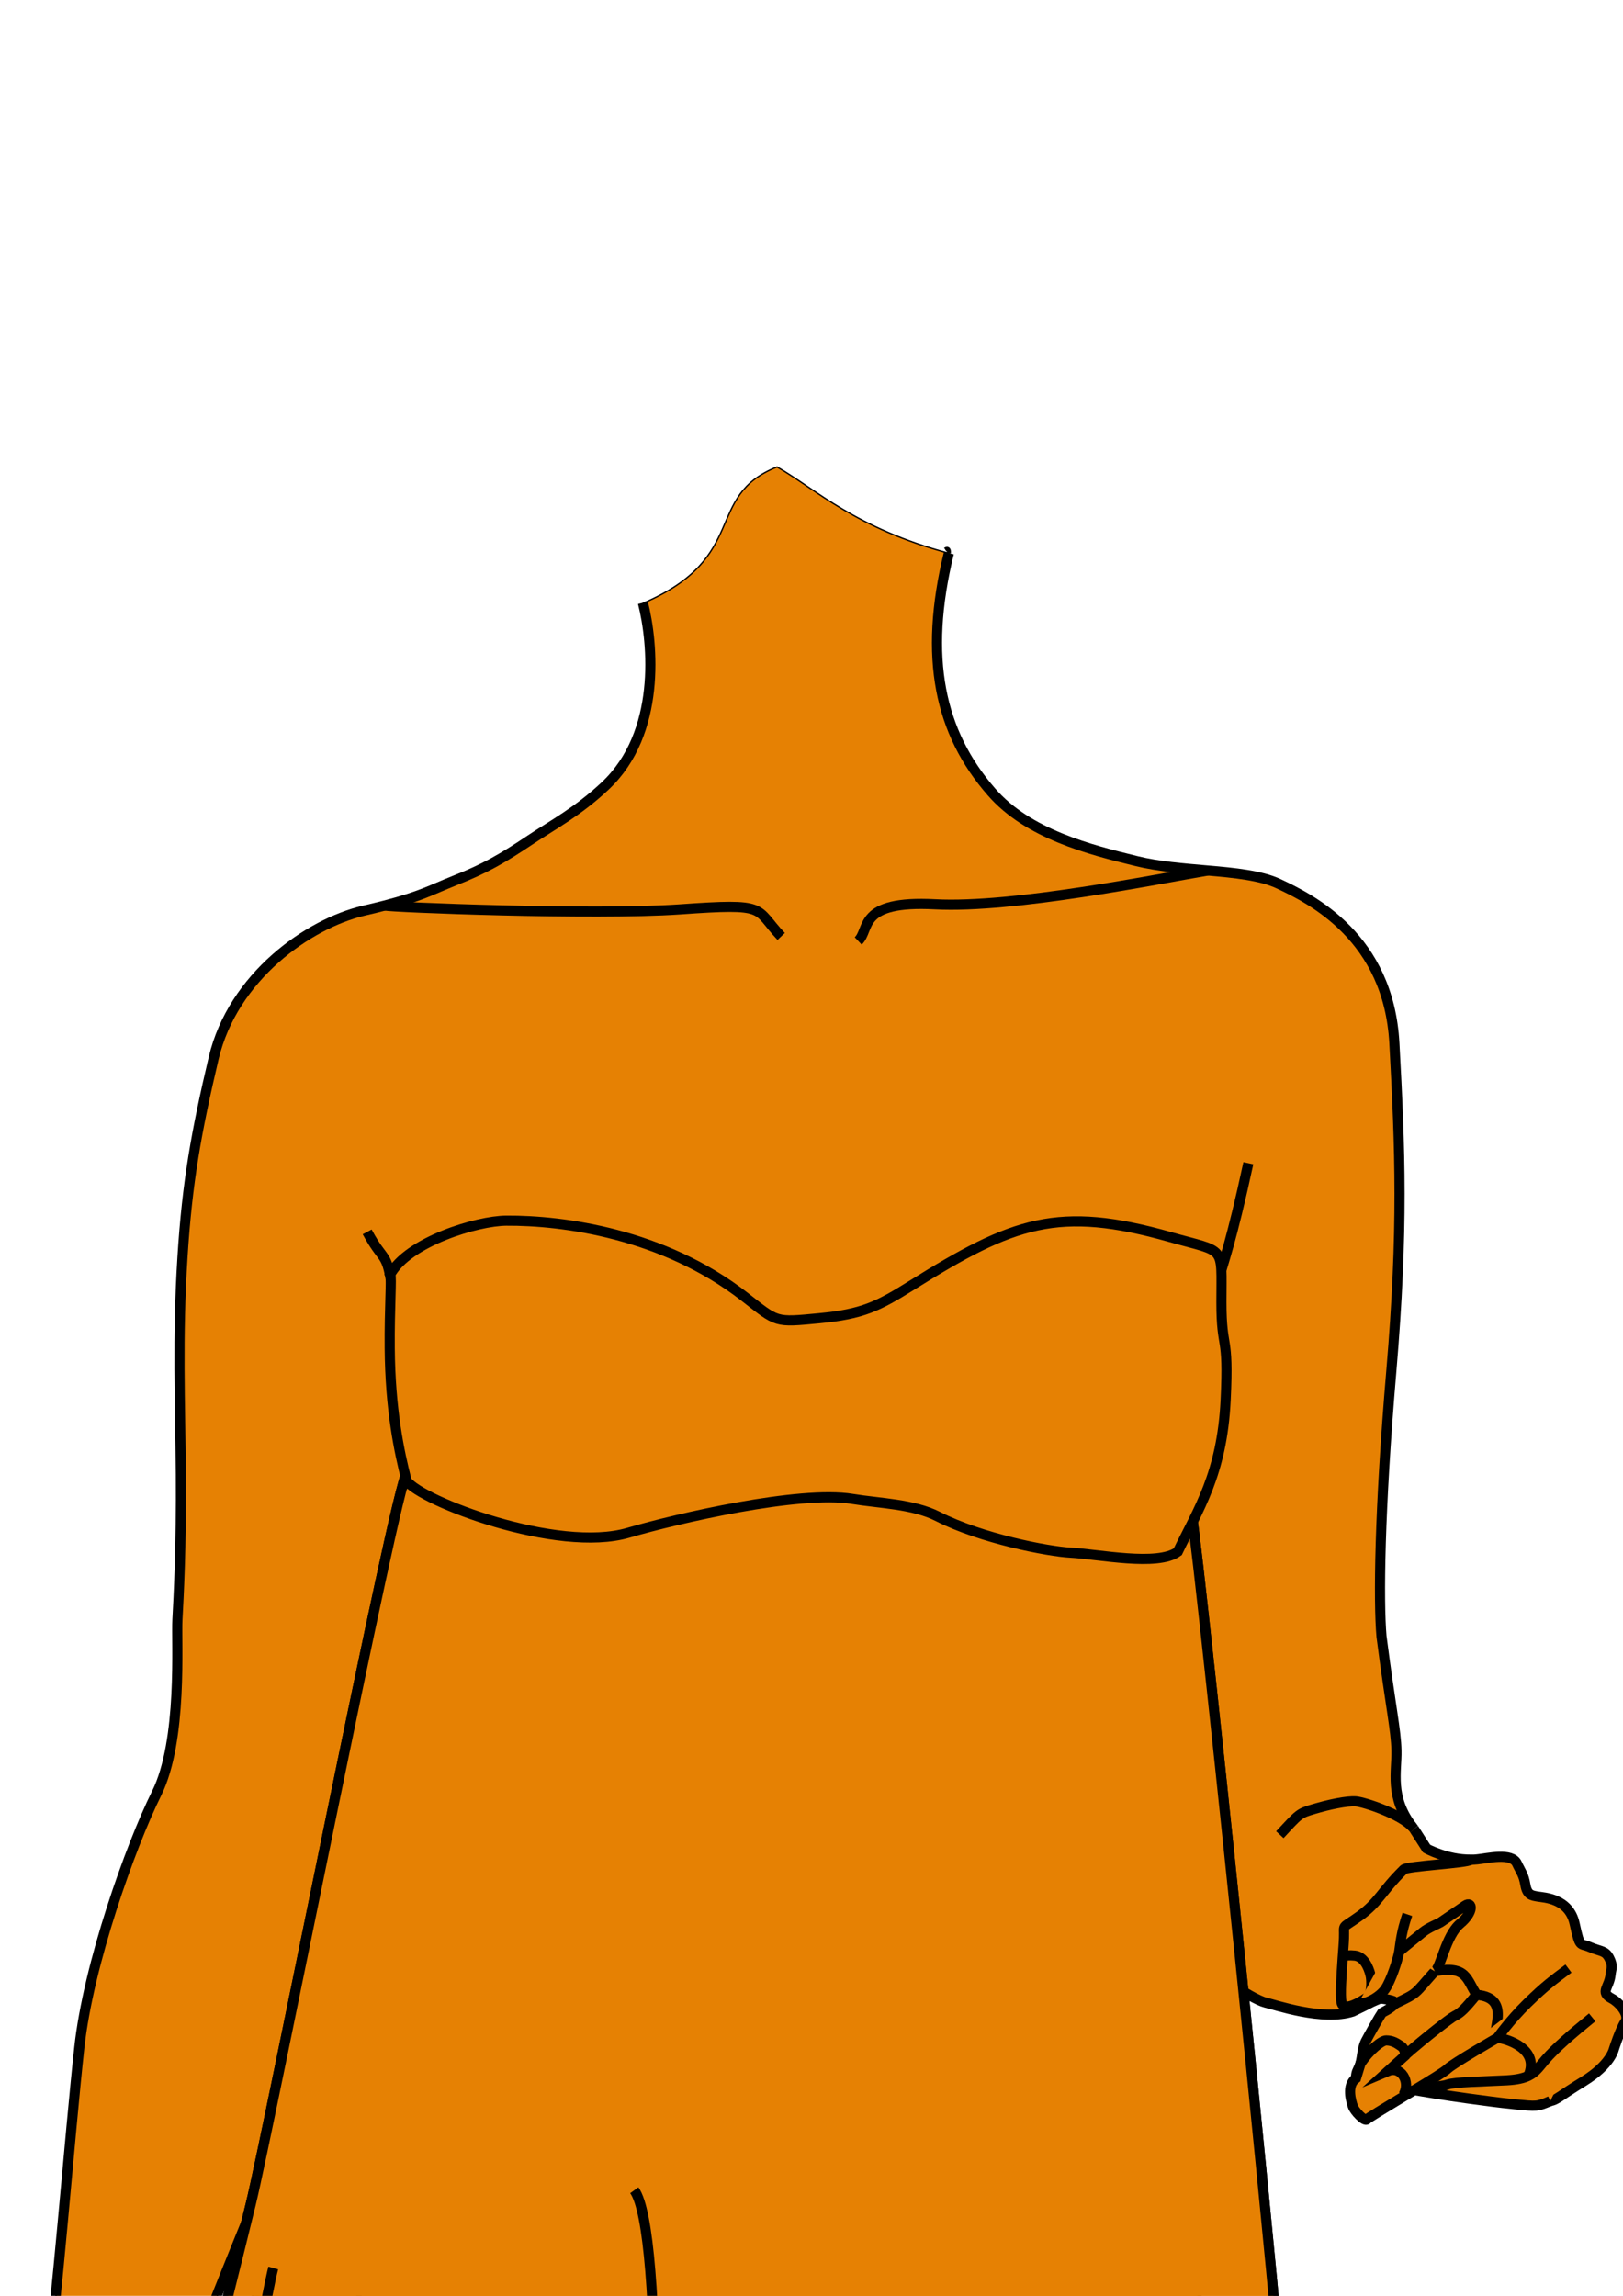 <?xml version="1.0" encoding="UTF-8" standalone="no"?>
<!-- Created with Inkscape (http://www.inkscape.org/) -->

<svg
   xmlns:dc="http://purl.org/dc/elements/1.1/"
   xmlns:cc="http://creativecommons.org/ns#"
   xmlns:rdf="http://www.w3.org/1999/02/22-rdf-syntax-ns#"
   xmlns:svg="http://www.w3.org/2000/svg"
   xmlns="http://www.w3.org/2000/svg"
   xmlns:sodipodi="http://sodipodi.sourceforge.net/DTD/sodipodi-0.dtd"
   xmlns:inkscape="http://www.inkscape.org/namespaces/inkscape"
   width="210mm"
   height="297mm"
   viewBox="0 0 744.094 1052.362"
   id="svg4934"
   version="1.1"
   inkscape:version="0.91 r13725"
   sodipodi:docname="cuerpo.svg">
  <defs
     id="defs4936">
    <clipPath
       clipPathUnits="userSpaceOnUse"
       id="clipPath6379">
      <rect
         style="opacity:1;fill:#ffaaaa;fill-opacity:1;fill-rule:nonzero;stroke:none;stroke-width:4;stroke-linecap:round;stroke-linejoin:round;stroke-miterlimit:22.926;stroke-dasharray:none;stroke-dashoffset:0;stroke-opacity:1"
         id="rect6381"
         width="1246.311"
         height="1757.018"
         x="-218.372"
         y="21.932" />
    </clipPath>
    <inkscape:perspective
       id="perspective4111"
       inkscape:persp3d-origin="372.04724 : 350.78739 : 1"
       inkscape:vp_z="744.09448 : 526.18109 : 1"
       inkscape:vp_y="0 : 1000 : 0"
       inkscape:vp_x="0 : 526.18109 : 1"
       sodipodi:type="inkscape:persp3d" />
    <inkscape:perspective
       sodipodi:type="inkscape:persp3d"
       inkscape:vp_x="0 : 0.5 : 1"
       inkscape:vp_y="0 : 1000 : 0"
       inkscape:vp_z="1 : 0.5 : 1"
       inkscape:persp3d-origin="0.5 : 0.33333333 : 1"
       id="perspective3996" />
  </defs>
  <sodipodi:namedview
     id="base"
     pagecolor="#ffffff"
     bordercolor="#666666"
     borderopacity="1.0"
     inkscape:pageopacity="0.0"
     inkscape:pageshadow="2"
     inkscape:zoom="0.35"
     inkscape:cx="-123.27751"
     inkscape:cy="221.24127"
     inkscape:document-units="px"
     inkscape:current-layer="layer1"
     showgrid="false"
     inkscape:window-width="1920"
     inkscape:window-height="1018"
     inkscape:window-x="-8"
     inkscape:window-y="-8"
     inkscape:window-maximized="1" />
  <g
     inkscape:label="Capa 1"
     inkscape:groupmode="layer"
     id="layer1">
    <g
       style="fill:#e68103;fill-opacity:1;fill-rule:nonzero;stroke:#000000;stroke-opacity:1"
       id="g5816"
       transform="matrix(0.61,-0.001,0.001,0.61,-454.936,-25.188)">
      <path
         id="path4875"
         d="m 1891.457,1606.713 c -11.6,21.751 12.287,18.171 17.349,17.186 -9.89,4.273 -10.333,3.973 -25.823,2.467 -15.389,-1.593 -21.259,-2.559 -35.534,-4.451 -14.383,-1.903 -40.896,-6.388 -40.896,-6.388 8.447,-2.81 19.43,-2.193 25.011,-4.154 5.57,-1.961 24.979,-2.147 44.693,-3.136 7.491,-0.401 12.482,-1.573 16.116,-3.287 -0.258,0.742 -0.557,1.265 -0.86,1.842 z"
         inkscape:connector-curvature="0"
         style="fill:#e68103;fill-opacity:1;fill-rule:nonzero;stroke:#000000;stroke-opacity:1" />
      <path
         id="path4877"
         d="m 1831.591,1599.52 c 4.234,-4.131 37.647,-23.292 37.647,-23.292 6.795,0.651 32.306,8.369 23.145,28.706 -3.633,1.713 -8.624,2.886 -16.116,3.287 -19.719,0.989 -39.123,1.175 -44.693,3.136 -5.581,1.96 -16.563,1.344 -25.011,4.154 12.243,-7.414 23.316,-14.191 25.04,-16.039 z"
         inkscape:connector-curvature="0"
         style="fill:#e68103;fill-opacity:1;fill-rule:nonzero;stroke:#000000;stroke-opacity:1" />
      <path
         id="path4879"
         d="m 1786.893,1601.116 12.463,-11.231 0.015,-0.275 c 15.7,-13.69 34.278,-28.125 37.739,-29.843 4.31,-2.032 7.67,-5.213 16.479,-16.017 -0.01,0.097 -0.01,0.097 0.081,0.188 28.276,2.229 8.605,31.633 15.583,32.294 0,0 -33.408,19.161 -37.647,23.292 -1.738,1.814 -12.778,8.572 -25.032,15.991 -2.45,1.499 -4.991,2.993 -7.537,4.492 l -0.585,-0.94 c 5.793,-9.882 -1.845,-21.976 -11.527,-17.874 z"
         inkscape:connector-curvature="0"
         style="fill:#e68103;fill-opacity:1;fill-rule:nonzero;stroke:#000000;stroke-opacity:1" />
      <path
         id="path4881"
         d="m 1785.536,1578.142 c 4.365,0.061 7.282,1.591 11.237,4.357 3.318,2.373 2.845,6.079 2.596,7.155 -10.14,8.812 -19.177,17.232 -22.253,21.796 -1.591,2.276 -3.111,3.465 -4.509,3.932 -6.002,-0.153 -9.787,-8.742 -9.782,-8.833 l 3.436,-11.1 c 6.792,-10.366 16.05,-17.515 19.23,-17.391 z"
         inkscape:connector-curvature="0"
         style="fill:#e68103;fill-opacity:1;fill-rule:nonzero;stroke:#000000;stroke-opacity:1" />
      <path
         id="path4883"
         d="m 1822.204,1526.194 c -16.027,17.77 -12.087,15.804 -29.398,24.122 l -0.086,-0.097 c 0.01,-0.091 0.01,-0.091 0.102,-0.178 -0.376,-1.387 -4.578,-2.72 -11.837,-3.391 -2.972,1.194 -4.665,2.012 -6.343,2.739 l -0.666,-1.22 c 4.311,-2.037 8.686,-5.432 10.969,-8.765 4.27,-6.317 9.41,-21.604 10.508,-28.184 l 17.83,-14.483 c 4.198,-3.404 11.644,-6.265 13.067,-7.184 l 18.836,-12.785 c 5.194,-3.44 6.829,4.758 -3.961,13.711 -10.79,8.954 -14.503,33.264 -18.964,35.768 z"
         inkscape:connector-curvature="0"
         style="fill:#e68103;fill-opacity:1;fill-rule:nonzero;stroke:#000000;stroke-opacity:1" />
      <path
         id="path4885"
         d="m 1796.741,1582.497 c -3.954,-2.771 -6.872,-4.295 -11.237,-4.357 -3.187,-0.092 -12.411,7.043 -19.274,17.313 l -3.436,11.1 c -0.092,-1.733 0.305,-3.806 0.717,-4.88 0.534,-1.244 1.149,-2.485 1.673,-3.73 2.694,-5.86 1.709,-12.563 4.998,-19.205 1.744,-3.45 10.538,-18.986 12.215,-21.349 0.849,-0.59 6.074,-2.667 10.328,-7.165 l 0.086,0.097 c 17.311,-8.318 13.372,-6.352 29.398,-24.122 24.299,-4.556 23.779,6.34 31.345,17.604 -8.809,10.798 -12.163,13.98 -16.479,16.017 -3.461,1.718 -22.039,16.153 -37.739,29.843 0.228,-1.175 0.706,-4.875 -2.619,-7.222 z"
         inkscape:connector-curvature="0"
         style="fill:#e68103;fill-opacity:1;fill-rule:nonzero;stroke:#000000;stroke-opacity:1" />
      <path
         id="path4887"
         d="m 1786.893,1601.116 c 9.703,-4.1 17.309,7.976 11.56,17.952 l 0.585,0.94 c -13.941,8.415 -27.232,16.407 -28.015,17.368 -1.667,2.094 -9.569,-6.364 -10.651,-9.886 -1.088,-3.426 -5.045,-15.669 2.457,-20.984 -0.01,0.091 3.78,8.68 9.782,8.833 1.398,-0.467 2.917,-1.656 4.509,-3.933 3.07,-4.564 12.107,-12.979 22.253,-21.796 l -0.015,0.275 -12.461,11.29 z"
         inkscape:connector-curvature="0"
         style="fill:#e68103;fill-opacity:1;fill-rule:nonzero;stroke:#000000;stroke-opacity:1" />
      <path
         id="path4889"
         d="m 1762.059,1514.341 c -8.874,-0.952 -9.113,1.676 -9.113,1.676 0.423,-5.895 0.906,-11.242 1.013,-14.881 0.469,-11.542 -2.561,-6.241 12.057,-16.805 14.521,-10.564 15.945,-17.953 33.003,-34.753 2.602,-2.581 47.88,-4.599 50.488,-7.186 l 0.01,-0.091 c 1.54,0.086 3.095,-0.01 4.741,-0.188 7.506,-0.67 25.895,-5.379 29.873,3.22 2.845,6.084 5,8.203 6.289,16.02 1.295,7.72 4.741,8.005 9.335,8.813 4.599,0.803 23.51,1.319 27.635,20.398 4.13,18.993 3.754,14.236 11.57,17.677 7.912,3.452 11.44,2.37 14.463,8.372 3.044,5.998 1.383,8.086 0.975,11.984 -0.931,10.144 -8.402,13.365 0.71,18.25 5.305,2.755 13.98,12.071 10.106,17.778 -3.771,5.616 -8.52,20.465 -8.52,20.465 0,0 -2.467,11.43 -22.273,23.701 -19.802,12.185 -20.554,14.146 -25.616,15.137 -5.062,0.985 -28.949,4.565 -17.349,-17.186 0.31,-0.62 0.621,-1.148 0.915,-1.769 9.161,-20.332 -16.35,-28.055 -23.146,-28.706 -6.978,-0.661 12.693,-30.066 -15.583,-32.295 -0.087,-0.091 -0.087,-0.091 -0.081,-0.188 -7.572,-11.258 -7.047,-22.154 -31.345,-17.604 4.427,-2.479 8.242,-26.767 19.032,-35.721 10.79,-8.954 9.155,-17.151 3.961,-13.711 l -18.836,12.785 c -1.424,0.925 -8.869,3.78 -13.067,7.184 l -17.83,14.483 c -1.104,6.581 -6.244,21.867 -10.508,28.184 -2.288,3.333 -6.658,6.728 -10.969,8.765 -3.552,1.712 -6.968,2.52 -8.909,1.412 2.907,-1.565 5.367,-3.252 6.511,-4.009 3.217,-2.185 3.33,-12.472 2.208,-16.726 -1.4,-5.857 -4.952,-13.779 -11.768,-14.54 z"
         inkscape:connector-curvature="0"
         style="fill:#e68103;fill-opacity:1;fill-rule:nonzero;stroke:#000000;stroke-opacity:1" />
      <path
         id="path4891"
         d="m 1751.993,1549.365 c -1.041,-5.702 0.079,-20.755 0.965,-33.364 0,0 0.239,-2.627 9.113,-1.676 6.79,0.743 10.346,8.687 11.748,14.501 1.122,4.254 1.01,14.541 -2.208,16.726 -1.144,0.751 -3.604,2.439 -6.511,4.009 -5.457,2.934 -12.125,5.314 -13.115,-0.142 z"
         inkscape:connector-curvature="0"
         style="fill:#e68103;fill-opacity:1;fill-rule:nonzero;stroke:#000000;stroke-opacity:1" />
      <path
         id="path4895"
         d="m 1276.748,3049.055 c 10.726,21.367 32.42,30.782 49.1,36.902 16.791,6.045 49.202,36.908 85.916,-8.838 36.714,-45.746 38.727,-52.464 42.753,-62.521 3.604,-9.087 16.694,-36.122 20.113,-61.431 8.262,15.126 21.102,31.238 25.569,47.604 6.151,23.297 7.968,47.891 7.157,71.98 -1.071,30.264 -7.645,60.03 -12.874,89.791 -9.724,56.457 -19.361,113.016 -31.875,168.95 -8.985,40.108 -27.783,78.121 -32.535,118.915 -3.684,31.581 4.363,63.539 7.592,95.227 2.569,24.187 7.14,48.028 9.795,72.128 4.777,42.975 15.028,85.983 12.604,129.197 -1.726,30.767 -9.775,62.281 -24.852,89.119 -17.309,30.811 -39.699,61.602 -70.043,79.757 -16.198,9.655 -39.25,3.344 -56.681,-4.098 -9.524,-3.996 -11.977,-17.057 -15.711,-26.739 -10.909,-28.111 -25.724,-55.994 -27.957,-86.076 -2.953,-39.773 9.284,-79.331 12.694,-119.115 4.926,-56.91 7.856,-113.937 12.228,-170.878 2.133,-28.109 4.057,-56.138 7.261,-84.089 2.845,-24.618 12.951,-48.818 11.058,-73.599 -2.162,-28.08 -14.525,-54.534 -23.023,-81.425 -7.112,-22.622 -15.526,-44.767 -23.832,-66.905 -6.031,-15.908 -16.326,-30.424 -19.394,-47.16 -3.535,-19.781 -2.825,-40.506 0.017,-60.372 3.769,-26.564 15.391,-60.06 21.956,-86.106 4.315,17.416 8.773,31.329 13.049,39.832 z"
         inkscape:connector-curvature="0"
         style="fill:#e68103;fill-opacity:1;fill-rule:nonzero;stroke:#000000;stroke-opacity:1" />
      <path
         id="path4897"
         d="m 1044.646,1066.837 c 1.624,19.668 3.171,42.426 4.276,66.531 -4.23,-31.744 -7.133,-64.418 -7.652,-97.32 0.688,10.84 1.894,21.114 3.405,30.758 z"
         inkscape:connector-curvature="0"
         style="fill:#e68103;fill-opacity:1;fill-rule:nonzero;stroke:#000000;stroke-opacity:1" />
      <path
         id="path4899"
         d="m 839.522,2194.247 c 9.945,9.393 7.529,20.005 6.091,21.285 -1.444,1.383 -4.514,2.479 -8.746,-1.49 -0.432,-0.386 -1.042,-0.971 -1.824,-1.56 3.873,-7.338 4.366,-6.403 5.145,-12.192 0.275,-1.621 -0.06,-3.735 -0.751,-6.053 l 0.054,0 z"
         inkscape:connector-curvature="0"
         style="fill:#e68103;fill-opacity:1;fill-rule:nonzero;stroke:#000000;stroke-opacity:1" />
      <path
         id="path4901"
         d="m 840.413,2178.366 c 3.832,1.484 5.138,0.926 7.669,-3.669 2.531,-4.594 0.291,-13.28 -1.406,-17.107 0.828,-0.224 7.561,12.899 8.094,19.669 0.03,1.098 -0.015,1.911 -0.239,2.627 -1.747,5.141 -7.215,1.539 -14.063,-1.545 z"
         inkscape:connector-curvature="0"
         style="fill:#e68103;fill-opacity:1;fill-rule:nonzero;stroke:#000000;stroke-opacity:1" />
      <path
         id="path4903"
         d="m 810.588,2274.874 c 0.681,7.41 -4.905,7.918 -8.508,5.534 -1.494,-1.002 -2.795,-2.069 -4.106,-3.147 2.201,-1.875 4.285,-3.308 5.012,-6.551 0.717,-2.968 1.083,-4.681 1.038,-7.135 1.025,0.976 5.998,3.793 6.547,11.33 z"
         inkscape:connector-curvature="0"
         style="fill:#e68103;fill-opacity:1;fill-rule:nonzero;stroke:#000000;stroke-opacity:1" />
      <path
         id="path4905"
         d="m 839.468,2194.244 c 0.691,2.318 1.026,4.437 0.751,6.053 -0.778,5.784 -1.271,4.849 -5.145,12.192 -7.145,-5.769 -27.731,-20.323 -31.075,-22.325 0.519,-4.345 0.581,-8.619 0.581,-8.619 0.524,-4.529 1.836,-11.649 2.981,-19.053 0.879,0.503 17.933,13.028 22.772,16.118 3.603,2.2 7.616,9.608 9.222,15.639 z"
         inkscape:connector-curvature="0"
         style="fill:#e68103;fill-opacity:1;fill-rule:nonzero;stroke:#000000;stroke-opacity:1" />
      <path
         id="path4907"
         d="m 848.072,2174.691 c -2.531,4.594 -3.843,5.153 -7.669,3.669 -3.832,-1.484 -12.201,-8.159 -13.935,-9.698 -1.732,-1.561 -5.163,-5.393 -7.43,-7.248 -2.261,-1.86 -0.711,1.321 -10.31,-7.686 0.244,-2.714 0.483,-5.341 0.621,-7.796 0.316,-8.899 1.06,-18.886 1.167,-27.256 l 0.091,0.01 c 0,0 8.044,10.831 9.705,13.662 1.661,2.826 5.996,9.987 13.431,12.224 7.343,2.146 11.23,9.195 12.928,13.017 1.727,3.877 3.995,12.537 1.414,17.145 z"
         inkscape:connector-curvature="0"
         style="fill:#e68103;fill-opacity:1;fill-rule:nonzero;stroke:#000000;stroke-opacity:1" />
      <path
         id="path4909"
         d="m 807.551,2162.481 c -1.145,7.405 -2.457,14.525 -2.981,19.053 0,0 -0.056,4.274 -0.581,8.619 -0.381,3.527 -1.037,7.13 -2.364,8.06 -2.851,2.205 -7.379,0.04 -10.362,-3.59 -3.074,-3.634 -3.984,-5.23 -4.517,-7.085 -0.625,-1.855 -1.839,-12.757 -0.913,-16.264 1.016,-3.486 1.266,-7.938 7.396,-10.051 6.061,-2.144 11.889,-0.143 14.296,1.234 z"
         inkscape:connector-curvature="0"
         style="fill:#e68103;fill-opacity:1;fill-rule:nonzero;stroke:#000000;stroke-opacity:1" />
      <path
         id="path4911"
         d="m 769.61,2086.959 c 2.174,9.956 4.158,32.928 3.674,44.825 l -0.091,-0.01 c -8.841,-14.521 -15.03,-29.158 -17.209,-43.943 0.575,-2.155 9.342,-7.485 12.229,-11.789 l 0.386,-0.432 c 0.049,3.945 0.157,7.786 0.984,11.342 z"
         inkscape:connector-curvature="0"
         style="fill:#e68103;fill-opacity:1;fill-rule:nonzero;stroke:#000000;stroke-opacity:1" />
      <path
         id="path4913"
         d="m 773.683,2158.744 c -0.967,9.148 11.96,25.449 13.048,28.777 l -25.877,-19.3 c 0,0 -28.542,-38.212 -32.236,-46.973 l -0.091,-0.01 c 0.042,-13.747 0.745,-26.27 1.594,-28.409 2.363,-1.596 5.52,-2.698 12.949,-2.001 4.894,0.458 9.25,-0.939 12.914,-3.013 2.179,14.785 8.367,29.422 17.209,43.943 l 0.091,0.01 c -0.148,2.632 -0.357,4.722 -0.707,6.063 -2.044,7.554 2.201,11.789 1.149,20.91 z"
         inkscape:connector-curvature="0"
         style="fill:#e68103;fill-opacity:1;fill-rule:nonzero;stroke:#000000;stroke-opacity:1" />
      <path
         id="path4915"
         d="m 804.041,2263.544 c 0.046,2.454 -0.326,4.167 -1.038,7.135 -0.727,3.237 -2.811,4.676 -5.012,6.551 -1.732,-1.469 -3.384,-2.922 -5.031,-4.381 -2.871,-2.44 -25.841,-18.294 -29.611,-20.882 -3.679,-2.572 -9.701,-8.823 -12.17,-13.617 -2.454,-4.869 -32.943,-45.83 -36.632,-48.219 -3.781,-2.486 -6.768,-10.851 -8.364,-14.948 -1.494,-4.183 -9.047,-35.114 -15.481,-40.573 0.514,-2.612 1.017,-5.138 1.526,-7.664 0.884,-4.406 0.31,-7.165 -0.075,-13.29 -0.213,-2.658 0.855,-8.701 4.037,-15.17 l 0.091,0.01 c 8.553,1.754 18.545,2.223 26.275,-0.799 3.807,-1.428 5.286,-3.343 7.558,-4.858 -0.849,2.14 -1.552,14.662 -1.594,28.409 0.045,4.102 0.172,8.3 0.309,12.303 0.577,15.699 2.903,29.401 4.489,32.039 1.488,2.638 3.124,9.189 6.941,12.589 3.821,3.32 15.295,19.533 19.69,27.243 4.39,7.715 10.117,17.687 12.26,23.278 5.55,1.77 14.575,9.648 15.373,10.054 0.884,0.503 6.921,4.849 7.664,6.252 0.833,1.327 5.071,7.03 5.64,8.244 0.655,1.22 2.794,6.897 3.099,9.646 0.03,0.434 0.128,0.601 0.119,0.763 z"
         inkscape:connector-curvature="0"
         style="fill:#e68103;fill-opacity:1;fill-rule:nonzero;stroke:#000000;stroke-opacity:1" />
      <path
         id="path4917"
         d="m 763.728,2045.477 c 0.371,1.571 3.779,13.784 4.419,18.642 0.432,3.664 0.39,7.583 0.446,11.501 l -0.386,0.432 c -2.882,4.305 -11.655,9.634 -12.229,11.789 -3.67,2.073 -8.025,3.471 -12.914,3.013 -7.43,-0.692 -10.586,0.405 -12.949,2.001 -2.267,1.515 -3.746,3.43 -7.558,4.858 -7.731,3.028 -17.722,2.559 -26.275,0.799 2.77,-5.58 7.289,-11.429 14.09,-15.784 14.826,-9.456 19.991,-20.367 20.25,-21.714 0.259,-1.352 6.977,3.853 20.6,-14.868 6.308,-8.665 8.661,-11.627 9.439,-12.405 1.033,2.758 2.018,6.378 3.173,11.789 z"
         inkscape:connector-curvature="0"
         style="fill:#e68103;fill-opacity:1;fill-rule:nonzero;stroke:#000000;stroke-opacity:1" />
      <path
         sodipodi:nodetypes="cccccccccccccscccccccccccccccccccccccccccccccccccccccscsccccccccscccccccccccccccccsccccccccccccccccscccccccccscccccccccccccccccccccccccccccccccccccccccccccccccccccccccc"
         id="path4919"
         d="m 676.059,2271.053 c -1.225,-0.89 -6.53,-3.736 -9.214,-2.98 l -0.091,-0.01 c -1.254,-10.083 -6.092,-21.372 -5.415,-26.891 0.692,-5.886 -7.229,-30.276 -9.144,-35.028 -0.95,-2.511 -3.709,-10.134 -4.405,-15.633 0.311,-5.54 0.292,-13.29 0.932,-18.158 1.155,-9.229 8.184,-56.641 8.491,-71.831 0.22,-15.287 3.28,-21.121 6.402,-26.417 16.266,-27.046 25.662,-56.476 44.733,-81.539 69.21,-90.913 58.053,-75.51 69.869,-167.731 6.546,-40.342 17.748,-179.944 24.733,-242.749 6.894,-62.81 38.739,-151.628 58.549,-191.404 19.708,-39.69 14.838,-113.54 15.791,-130.52 0.957,-17.061 3.056,-54.466 2.752,-109.115 -0.395,-54.659 -2.433,-102.763 1.493,-163.007 3.63,-56.621 10.587,-94.569 23.701,-149.745 14.548,-61.198 71.412,-100.985 112.935,-110.677 5.997,-1.392 11.257,-2.647 15.872,-3.846 27.536,-7.101 33.864,-11.213 53.055,-18.874 22.444,-8.851 35.334,-16.234 56.62,-30.426 16.366,-10.92 35.883,-21.204 56.265,-40.372 42.289,-39.611 36.325,-106.966 28.573,-137.628 80.105,-34.294 45.286,-80.218 100.611,-102.122 29.364,16.886 58.604,46.129 129.481,65.216 -19.342,78.589 -7.105,134.917 31.722,179.533 27.542,31.869 74.048,43.584 108.896,52.187 16.436,4.108 35.387,5.539 53.602,7.193 20.481,1.786 39.752,3.78 52.98,9.896 24.937,11.687 82.958,40.622 87.152,120.169 4.178,79.552 6.55,139.696 -2.723,246.538 -9.176,105.022 -9.982,172.911 -7.723,199.354 6.895,53.928 10.802,70.354 11.11,85.941 0.334,15.319 -5.513,35.026 11.982,57.41 0.346,0.473 0.762,1.042 1.195,1.52 0.167,0.193 0.254,0.29 0.33,0.477 6.784,10.577 9.04,14.165 9.04,14.165 0,0 15.276,8.504 33.324,8.334 l -0.01,0.092 c -2.608,2.586 -47.886,4.604 -50.488,7.185 -17.058,16.8 -18.482,24.189 -33.003,34.753 -14.618,10.564 -11.588,5.269 -12.057,16.805 -0.107,3.634 -0.596,8.986 -1.013,14.881 -0.886,12.609 -2.006,27.662 -0.965,33.364 0.975,5.428 7.664,3.071 13.107,0.19 1.941,1.108 5.357,0.3 8.909,-1.412 l 0.666,1.22 c -2.719,1.397 -5.449,2.881 -14.236,7.037 -22.535,7.295 -58.17,-5.181 -65.9,-6.975 -7.827,-1.805 -53.289,-27.303 -55.024,-53.172 -1.694,-24.954 0.172,-37.146 -3.861,-61.043 -4.37,-48.693 -13.19,-118.85 -18.073,-166.476 -9.157,36.734 -26.977,88 -27.177,145.181 -0.164,64.824 35.024,154.946 41.957,188.753 6.933,33.807 10.178,99.287 11.541,136.876 1.245,37.679 5.298,148.915 2.339,201.652 -2.959,52.738 -6.972,124.269 -9.247,194.079 -2.199,69.905 -10.635,155.479 -18.177,202.229 -7.457,46.755 -29.417,99.064 -36.501,134.542 -7.181,35.392 -31.144,128.017 -35.924,153.342 -4.892,25.308 -48.29,159.469 -56.051,206.844 -7.75,47.371 -13.396,86.305 -14.924,113.541 -0.137,2.444 -0.366,4.894 -0.778,7.42 -3.418,25.31 -16.508,52.345 -20.113,61.431 -4.026,10.057 -6.034,16.776 -42.753,62.521 -36.719,45.745 -69.13,14.888 -85.916,8.838 -16.674,-6.12 -38.374,-15.541 -49.1,-36.902 -4.264,-8.513 -8.76,-22.428 -12.97,-39.79 -3.206,-12.833 -6.203,-27.567 -8.965,-43.119 -4.464,-25.935 -10.032,-50.096 -9.928,-64.942 0.026,-5.367 0.184,-11.369 0.352,-17.64 1.356,-35.535 5.031,-83.226 5.605,-119.437 0.665,-42.665 6.844,-76.466 14.493,-120.386 7.568,-44.016 7.801,-77.238 10.812,-101.836 2.93,-24.602 1.424,-86.982 0.933,-107.499 -0.577,-20.522 -0.979,-104.22 -5.686,-142.094 -4.712,-37.782 2.135,-83.481 5.918,-105.486 3.692,-22.011 6.61,-26.951 21.947,-56.868 1.637,-3.094 3.635,-6.352 6.191,-9.665 -18.397,-8.042 -44.234,-11.771 -72.502,-7.805 11.564,27.695 17.177,55.779 14.272,73.47 -3.942,24.821 -3.554,55.253 -14.394,94.263 -10.753,39.096 -13.7,245.82 -15.004,269.066 -1.303,23.23 0.564,173.324 -3.178,194.684 -3.57,19.836 9.979,102.916 10.143,138.898 0.031,2.729 -0.107,5.184 -0.229,7.354 -2.342,30.382 -12.688,110.939 -20.47,157.13 -7.781,46.089 -4.682,101.262 0.818,137.997 5.591,36.648 12.549,76.56 13.521,112.857 l 1.468,51.803 -13.268,113.083 c 0,0 -17.439,280.038 -22.718,312.518 -5.289,32.479 10.995,65.272 10.995,65.272 0,0 8.236,22.043 26.419,66.229 18.291,44.101 0.071,91.338 -10.096,120.087 -10.27,28.749 -4.754,144.613 4.138,202.029 8.887,57.409 -39.689,61.516 -72.754,66.579 -32.974,5.068 -87.403,-8.365 -117.396,-27.254 -29.993,-18.899 8.222,-70.21 8.222,-70.21 0,0 10.128,-42.587 11.962,-75.276 1.828,-32.587 29.474,-155.237 22.006,-176.335 -7.469,-21.081 -19.148,-57.985 -15.786,-87.116 3.363,-29.136 -8.335,-88.437 -12.122,-123.164 -3.792,-34.636 -19.191,-128.648 -26.771,-198.097 0,0 -14.905,-133.608 -30.501,-194.856 -15.509,-61.151 -14.58,-178.387 -8.909,-217.774 5.666,-39.29 6.334,-104.82 18.425,-196.923 l 0.371,-0.168 c -1.834,-4.656 -3.46,-9.753 -4.867,-15.476 -14.005,-55.423 -15.85,-144.311 -15.279,-154.475 0.575,-10.256 -10.865,-137.481 -17.778,-170.104 -6.919,-32.527 -15.401,-71.163 -21.318,-107.003 -5.912,-35.846 -32.832,-119.223 -62.384,-257.93 -2.809,-13.275 -5.018,-29.056 -6.378,-47.067 -3.633,-48.83 -0.917,-113.511 12.727,-184.594 21.145,-110.729 54.724,-204.456 64.628,-239.782 4.312,-15.058 14.998,-43.232 28.078,-75.188 28.804,-70.325 68.847,-159.136 75.379,-168.426 9.5,-13.492 33.219,-59.783 42.467,-85.036 17.194,-46.749 -21.306,-160.641 -38.449,-290.184 -1.105,-24.105 -2.653,-46.864 -4.276,-66.531 -1.554,-9.652 -2.706,-19.912 -3.371,-30.788 0.519,32.902 3.423,65.576 7.652,97.32 2.175,47.29 2.86,99.962 -0.195,146.327 -5.269,79.287 -24.451,137.13 -24.753,157.144 -0.666,42.67 -38.799,141.337 -47.344,160.521 -3.025,6.84 -15.734,37.002 -31.224,74.471 -27.604,66.746 -64.171,156.941 -71.03,180.141 -16.451,44.879 -17.946,45.524 -22.552,59.475 -4.525,14.041 -5.422,34.934 -3.827,47.137 1.681,12.208 2.304,23.805 2.304,23.805 0,0 0.982,31.2 -6.596,41.338 -7.671,10.139 -10.269,23.921 -19.764,37.321 -9.587,13.487 -15.637,35.269 -14.032,44.016 0.63,3.405 0.817,8.152 0.603,13.6 -0.108,8.37 -0.846,18.352 -1.167,27.256 -0.138,2.455 -0.377,5.082 -0.621,7.796 -0.346,2.892 -0.789,5.875 -1.221,8.767 -2.384,-1.403 -8.187,-3.376 -14.322,-1.257 -6.129,2.108 -6.379,6.56 -7.396,10.051 -0.926,3.507 0.288,14.409 0.913,16.264 -1.088,-3.328 -14.015,-19.629 -13.048,-28.777 1.058,-9.132 -3.165,-13.382 -1.106,-20.913 0.351,-1.341 0.56,-3.43 0.707,-6.063 0.484,-11.897 -1.506,-34.864 -3.674,-44.825 -0.803,-3.593 -0.949,-7.43 -1.005,-11.344 -0.056,-3.919 -0.014,-7.837 -0.446,-11.501 -0.64,-4.859 -4.048,-17.077 -4.419,-18.642 -1.148,-5.433 -2.134,-9.041 -3.068,-11.735 -0.773,0.777 -3.131,3.74 -9.439,12.405 -13.623,18.721 -20.341,13.516 -20.6,14.868 -0.259,1.346 -5.424,12.263 -20.25,21.714 -6.801,4.355 -11.32,10.204 -14.09,15.784 l -0.091,-0.01 c -3.182,6.47 -4.255,12.507 -4.037,15.17 0.385,6.124 0.96,8.884 0.075,13.29 -0.504,2.526 -1.012,5.047 -1.526,7.664 -2.161,10.988 -4.729,22.676 -9.081,33.638 -2.552,6.494 -5.546,14.438 -6.914,19.367 2.485,4.417 0.254,0.376 4.679,9.006 4.345,8.706 7.198,30.814 4.27,37.568 -2.923,6.668 3.632,16.416 4.251,20.01 0.529,3.572 1.692,7.186 2.622,11.791 1.01,4.615 0.283,11.136 -1.257,15.867 -1.088,3.217 -6.785,5.722 -8.021,6.565 0.392,-5.26 0.581,-8.619 -0.181,-11.303 -0.97,-2.917 -4.074,-5.359 -5.207,-6.341 z"
         inkscape:connector-curvature="0"
         style="fill:#e68103;fill-opacity:1;fill-rule:nonzero;stroke:#000000;stroke-opacity:1" />
      <path
         id="path4921"
         d="m 666.831,2268.051 c 2.683,-0.757 7.984,2.09 9.214,2.979 1.128,0.971 4.269,3.426 5.031,6.109 0.762,2.684 0.574,6.043 0.181,11.303 -0.356,1.53 -0.528,3.065 -1.424,5.931 -2.318,7.242 -6.82,3.166 -6.82,3.166 0,0 -5.172,-16.594 -5.943,-27.201 -0.051,-0.732 -0.183,-1.555 -0.325,-2.297 z"
         inkscape:connector-curvature="0"
         style="fill:#e68103;fill-opacity:1;fill-rule:nonzero;stroke:#000000;stroke-opacity:1" />
      <path
         style="fill:#e68103;fill-opacity:1;fill-rule:nonzero;stroke:#000000;stroke-width:3.057;stroke-miterlimit:22.926;stroke-opacity:1"
         inkscape:connector-curvature="0"
         stroke-miterlimit="22.926"
         d="m 991.702,2928.833 c -12.086,92.108 -12.759,157.633 -18.425,196.923 -5.672,39.392 -6.6,156.623 8.909,217.774 15.595,61.248 30.501,194.856 30.501,194.856 7.58,69.45 22.979,163.462 26.771,198.098 3.787,34.727 15.484,94.028 12.121,123.164 -3.363,29.131 8.317,66.035 15.786,87.116 7.468,21.098 -20.178,143.748 -22.006,176.335 -1.834,32.684 -11.962,75.277 -11.962,75.277 0,0 -38.214,51.311 -8.222,70.21 29.993,18.894 84.422,32.322 117.396,27.254 33.065,-5.063 81.641,-9.169 72.754,-66.579 -8.892,-57.415 -14.408,-173.285 -4.138,-202.028 10.167,-28.749 28.387,-75.986 10.096,-120.087 -18.183,-44.187 -26.419,-66.229 -26.419,-66.229 0,0 -16.285,-32.788 -10.995,-65.272 5.279,-32.48 22.718,-312.518 22.718,-312.518 l 13.268,-113.083 -1.468,-51.803 c -0.972,-36.298 -7.929,-76.209 -13.521,-112.858 -5.5,-36.735 -8.599,-91.908 -0.818,-137.997 7.776,-46.192 18.128,-126.743 20.47,-157.13 0.122,-2.17 0.26,-4.625 0.23,-7.354 -0.163,-35.982 -13.712,-119.063 -10.142,-138.898 3.748,-21.359 1.875,-171.453 3.178,-194.684 1.304,-23.241 4.25,-229.97 15.004,-269.066 10.84,-39.01 10.452,-69.442 14.394,-94.263 2.904,-17.691 -2.708,-45.776 -14.272,-73.47 -4.568,-11.09 -10.142,-22.15 -16.488,-32.34 -22.124,-35.756 -34.343,-63.12 -68.536,-114.21 -34.192,-51.096 -43.872,-63.66 -70.506,-80.724"
         id="path4975" />
    </g>
    <path
       id="path4937"
       d="m 532.479,743.959 c 0.116,0.951 0.173,1.896 0.287,2.844 3.027,29.04 8.478,71.809 11.193,101.498 2.481,14.568 1.355,22.005 2.417,37.22 1.085,15.773 28.834,31.274 33.608,32.367 4.716,1.086 26.462,8.658 40.193,4.186 5.354,-2.541 7.014,-3.451 8.674,-4.306 1.022,-0.442 2.05,-0.942 3.865,-1.677 4.427,0.405 6.991,1.21 7.222,2.056 -0.059,0.053 -0.059,0.053 -0.062,0.109 -2.59,2.747 -5.774,4.016 -6.291,4.38 -1.02,1.443 -6.367,10.925 -7.427,13.031 -1.999,4.057 -1.391,8.143 -3.028,11.716 -0.318,0.76 -0.692,1.517 -1.016,2.276 -0.249,0.652 -0.49,1.916 -0.432,2.976 -0.003,0.056 2.314,5.289 5.974,5.376 0.852,-0.286 1.777,-1.013 2.745,-2.403 1.867,-2.786 7.37,-7.927 13.547,-13.314 9.56,-8.364 20.874,-17.186 22.982,-18.237 2.626,-1.243 4.671,-3.187 10.032,-9.784 1.837,-2.231 4.046,-4.999 6.783,-8.459 6.202,-7.77 11.2,-20.1 15.766,-23.296"
       stroke-miterlimit="22.926"
       inkscape:connector-curvature="0"
       style="fill:#e68103;fill-opacity:1;fill-rule:nonzero;stroke:#000000;stroke-width:4.639;stroke-miterlimit:22.926;stroke-dasharray:none;stroke-opacity:1" />
    <path
       id="path4929"
       d="m 648.32,838.447 c 0.103,0.118 0.155,0.176 0.201,0.291 4.148,6.443 5.527,8.629 5.527,8.629 0,0 9.324,5.17 20.329,5.048 0.939,0.051 1.887,-0.009 2.891,-0.119 4.577,-0.416 15.785,-3.307 18.22,1.933 1.741,3.707 3.057,4.997 3.852,9.762 0.798,4.706 2.899,4.877 5.701,5.365 2.805,0.485 14.338,0.78 16.873,12.41 2.538,11.578 2.304,8.677 7.074,10.767 4.829,2.097 6.979,1.433 8.828,5.09 1.862,3.654 0.851,4.93 0.607,7.307 -0.557,6.187 -5.11,8.158 0.452,11.128 3.238,1.674 8.537,7.347 6.181,10.831 -2.294,3.428 -5.174,12.488 -5.174,12.488 0,0 -1.492,6.972 -13.558,14.476 -12.062,7.451 -12.519,8.648 -15.605,9.257 -3.085,0.606 -17.648,2.814 -10.597,-10.462 0.189,-0.378 0.377,-0.701 0.556,-1.079 5.565,-12.408 -9.999,-17.091 -14.144,-17.481 -4.256,-0.396 7.709,-18.347 -9.536,-19.677 -0.053,-0.056 -0.053,-0.056 -0.05,-0.115 -4.629,-6.857 -4.32,-13.502 -19.133,-10.702 -9.755,10.853 -7.355,9.65 -17.902,14.74"
       stroke-miterlimit="22.926"
       inkscape:connector-curvature="0"
       style="fill:#e68103;fill-opacity:1;fill-rule:nonzero;stroke:#000000;stroke-width:4.639;stroke-miterlimit:22.926;stroke-dasharray:none;stroke-opacity:1" />
    <path
       id="path4923"
       d="m 729.967,924.718 c -9.236,7.493 -16.868,14.128 -21.307,19.217 -2.785,3.125 -4.324,5.873 -7.975,7.614 -2.214,1.049 -5.256,1.769 -9.824,2.021 -12.024,0.623 -23.856,0.757 -27.25,1.959 -3.401,1.201 -10.099,0.837 -15.247,2.559 0,0 16.172,2.711 24.945,3.853 8.707,1.139 12.288,1.722 21.673,2.677 9.448,0.906 9.718,1.085 15.744,-1.531"
       stroke-miterlimit="22.926"
       inkscape:connector-curvature="0"
       style="fill:#e68103;fill-opacity:1;fill-rule:nonzero;stroke:#000000;stroke-width:4.639;stroke-miterlimit:22.926;stroke-dasharray:none;stroke-opacity:1" />
    <path
       id="path4925"
       d="m 615.573,897.453 c 0,0 0.143,-1.602 5.555,-1.031 4.141,0.446 6.318,5.286 7.179,8.83 0.689,2.593 0.631,8.866 -1.329,10.202 -0.697,0.459 -2.195,1.491 -3.966,2.451 -3.316,1.762 -7.389,3.207 -7.993,-0.102 -0.637,-3.426 0.028,-12.61 0.546,-20.321 0.251,-3.595 0.541,-6.856 0.603,-9.075 0.274,-7.039 -1.568,-3.803 7.335,-10.26 8.844,-6.457 9.705,-10.964 20.089,-21.227 1.584,-1.577 29.192,-2.854 30.78,-4.434"
       stroke-miterlimit="22.926"
       inkscape:connector-curvature="0"
       style="fill:#e68103;fill-opacity:1;fill-rule:nonzero;stroke:#000000;stroke-width:4.639;stroke-miterlimit:22.926;stroke-dasharray:none;stroke-opacity:1" />
    <path
       id="path4927"
       d="m 641.518,894.485 10.858,-8.85 c 2.557,-2.08 7.094,-3.832 7.961,-4.394 l 11.473,-7.816 c 3.164,-2.103 4.169,2.894 -2.401,8.365 -6.571,5.471 -8.872,20.286 -11.569,21.802"
       stroke-miterlimit="22.926"
       inkscape:connector-curvature="0"
       style="fill:#e68103;fill-opacity:1;fill-rule:nonzero;stroke:#000000;stroke-width:4.639;stroke-miterlimit:22.926;stroke-dasharray:none;stroke-opacity:1" />
    <path
       id="path4931"
       d="m 586.769,840.992 c 9.084,-9.78 8.805,-9.739 15.577,-11.758 6.772,-2.022 15.149,-3.839 19.345,-3.498 3.917,0.325 20.504,5.834 25.896,11.792"
       stroke-miterlimit="22.926"
       inkscape:connector-curvature="0"
       style="fill:#e68103;fill-opacity:1;fill-rule:nonzero;stroke:#000000;stroke-width:4.639;stroke-miterlimit:22.926;stroke-dasharray:none;stroke-opacity:1" />
    <path
       id="path4933"
       d="m 622.955,917.908 0.056,0.003 c 1.185,0.674 3.267,0.178 5.431,-0.87 2.626,-1.247 5.291,-3.321 6.68,-5.356 2.597,-3.856 5.716,-13.183 6.379,-17.198 0.598,-3.965 0.916,-8.667 3.751,-16.952"
       stroke-miterlimit="22.926"
       inkscape:connector-curvature="0"
       style="fill:#e68103;fill-opacity:1;fill-rule:nonzero;stroke:#000000;stroke-width:4.639;stroke-miterlimit:22.926;stroke-dasharray:none;stroke-opacity:1" />
    <path
       id="path4935"
       d="m 719.099,902.361 c -7.349,5.485 -10.76,7.963 -18.848,15.851 -8.092,7.888 -13.689,15.858 -13.689,15.858 0,0 -20.352,11.719 -22.933,14.242 -1.058,1.108 -7.783,5.24 -15.248,9.777 -1.492,0.917 -3.04,1.83 -4.592,2.747 -8.493,5.146 -16.589,10.033 -17.066,10.62 -1.015,1.278 -5.842,-3.871 -6.505,-6.018 -0.667,-2.088 -3.093,-9.55 1.477,-12.798 l 2.084,-6.772 c 4.174,-6.27 9.792,-10.63 11.735,-10.577 2.662,0.033 4.442,0.963 6.857,2.645 2.026,1.444 1.741,3.704 1.59,4.361 l -0.009,0.167 -7.588,6.861 c 5.912,-2.51 10.563,4.846 7.068,10.935"
       stroke-miterlimit="22.926"
       inkscape:connector-curvature="0"
       style="fill:#e68103;fill-opacity:1;fill-rule:nonzero;stroke:#000000;stroke-width:4.639;stroke-miterlimit:22.926;stroke-dasharray:none;stroke-opacity:1" />
    <path
       id="path4939"
       d="m 460.571,1171.685 c -23.823,17.474 -47.679,34.386 -60.756,45.114 -11.737,9.635 -43.381,31.956 -56.5,49.62 -1.552,2.023 -2.77,4.011 -3.765,5.9 -9.321,18.259 -11.096,21.275 -13.324,34.7 -2.284,13.419 -6.412,41.294 -3.5,64.331 2.909,23.09 3.241,74.129 3.614,86.643 0.32,12.511 1.303,50.548 -0.458,65.554 -1.814,15.003 -1.918,35.262 -6.488,62.111 -4.619,26.79 -8.352,47.408 -8.714,73.426 -0.312,22.082 -2.504,51.168 -3.294,72.838 -0.096,3.821 -0.186,7.481 -0.197,10.757 -0.051,9.053 3.372,23.781 6.121,39.591 1.704,9.481 3.546,18.462 5.511,26.284 2.585,10.586 5.344,19.064 7.95,24.25 6.562,13.018 19.802,18.737 29.979,22.452 10.245,3.669 30.041,22.456 52.382,-5.478 22.341,-27.933 23.562,-32.033 26.006,-38.169 2.189,-5.545 10.143,-22.044 12.201,-37.481 0.252,-1.541 0.386,-3.035 0.467,-4.526 0.904,-16.61 4.306,-40.358 8.984,-69.252 4.684,-28.898 31.013,-110.753 33.967,-126.191 2.888,-15.445 17.406,-71.955 21.748,-93.544 4.283,-21.642 17.624,-53.562 22.119,-82.082 4.548,-28.513 9.607,-80.707 10.876,-123.338 1.315,-42.569 3.689,-86.196 5.438,-118.358 1.75,-32.162 -0.836,-99.989 -1.634,-122.965 -0.87,-22.92 -2.916,-62.846 -7.179,-83.455 -4.266,-20.609 -25.817,-75.529 -25.78,-115.058 0.063,-34.865 10.876,-66.149 16.423,-88.559 0.723,-3.066 1.376,-5.918 1.914,-8.612 4.337,-22.64 16.122,-80.909 16.122,-80.909"
       stroke-miterlimit="22.926"
       inkscape:connector-curvature="0"
       style="fill:#e68103;fill-opacity:1;fill-rule:nonzero;stroke:#000000;stroke-width:1.864;stroke-miterlimit:22.926;stroke-opacity:1" />
    <path
       id="path4941"
       d="m 572.33,533.206 c -15.307,71.016 -17.376,47.915 -15.984,83.469 4.462,111.903 -136.732,86.232 -130.857,32.415"
       stroke-miterlimit="22.926"
       inkscape:connector-curvature="0"
       style="fill:#e68103;fill-opacity:1;fill-rule:nonzero;stroke:#000000;stroke-width:4.639;stroke-miterlimit:22.926;stroke-dasharray:none;stroke-opacity:1" />
    <path
       id="path4943"
       d="m 358.15,429.253 c -12.498,-13.17 -5.382,-15.338 -46.463,-12.41 -39.906,2.772 -132.484,-0.988 -135.326,-1.755"
       stroke-miterlimit="22.926"
       inkscape:connector-curvature="0"
       style="fill:#e68103;fill-opacity:1;fill-rule:nonzero;stroke:#000000;stroke-width:4.639;stroke-miterlimit:22.926;stroke-dasharray:none;stroke-opacity:1" />
    <path
       id="path4945"
       d="m 393.47,431.306 c 5.626,-5.358 -0.426,-18.678 35.285,-16.791 35.659,1.884 101.795,-11.562 124.942,-15.469"
       stroke-miterlimit="22.926"
       inkscape:connector-curvature="0"
       style="fill:#e68103;fill-opacity:1;fill-rule:nonzero;stroke:#000000;stroke-width:4.639;stroke-miterlimit:22.926;stroke-dasharray:none;stroke-opacity:1" />
    <path
       id="path4947"
       d="m 435.017,253.542 c -11.713,47.943 -4.193,82.28 19.529,109.446 16.828,19.405 45.199,26.501 66.458,31.711 10.027,2.488 21.585,3.341 32.694,4.331 12.491,1.068 24.245,2.264 32.318,5.98 15.219,7.101 50.629,24.686 53.269,73.189 2.63,48.506 4.138,85.18 -1.406,150.341 -5.487,64.052 -5.908,105.451 -4.504,121.574 4.26,32.878 6.659,42.891 6.863,52.395 0.22,9.341 -3.326,21.365 7.366,34.996 0.211,0.288 0.466,0.635 0.73,0.926"
       stroke-miterlimit="22.926"
       inkscape:connector-curvature="0"
       style="fill:none;fill-opacity:1;fill-rule:evenodd;stroke:#000000;stroke-width:4.639;stroke-miterlimit:22.926;stroke-dasharray:none;stroke-opacity:1" />
    <path
       id="path4949"
       d="m 433.328,251.902 c 1.495,-0.972 1.814,0.375 1.691,1.594"
       stroke-miterlimit="22.926"
       inkscape:connector-curvature="0"
       style="fill:#e68103;fill-opacity:1;fill-rule:nonzero;stroke:#000000;stroke-width:1.864;stroke-miterlimit:22.926;stroke-opacity:1" />
    <path
       id="path4951"
       d="m -28.219,1253.758 c -1.934,3.948 -2.582,7.631 -2.446,9.255 0.241,3.734 0.594,5.416 0.06,8.104 -0.305,1.541 -0.612,3.079 -0.923,4.675 -1.306,6.702 -2.86,13.833 -5.503,20.522 -1.549,3.963 -3.367,8.81 -4.196,11.817 1.52,2.691 0.155,0.229 2.863,5.487 2.659,5.305 4.421,18.783 2.643,22.904 -1.776,4.069 2.231,10.007 2.613,12.198 0.326,2.178 1.039,4.38 1.611,7.187 0.621,2.813 0.184,6.79 -0.75,9.677 -0.66,1.963 -4.132,3.496 -4.884,4.012 -0.215,0.933 -0.319,1.869 -0.862,3.618 -1.406,4.418 -4.156,1.937 -4.156,1.937 0,0 -3.171,-10.114 -3.652,-16.581 -0.031,-0.446 -0.113,-0.948 -0.2,-1.401 -0.775,-6.147 -3.737,-13.026 -3.33,-16.392 0.416,-3.59 -4.439,-18.455 -5.612,-21.351 -0.582,-1.53 -2.272,-6.176 -2.702,-9.528 0.184,-3.378 0.164,-8.105 0.55,-11.074 0.695,-5.629 4.932,-34.548 5.104,-43.811 0.119,-9.322 1.978,-12.883 3.877,-16.116 9.891,-16.509 15.59,-34.465 27.194,-49.768 42.111,-55.51 35.323,-46.106 42.433,-102.354 3.95,-24.607 10.637,-109.748 14.832,-148.054 4.139,-38.309 23.467,-92.503 35.506,-116.779 11.977,-24.223 8.931,-69.252 9.495,-79.607 0.566,-10.405 1.807,-33.216 1.565,-66.541 -0.297,-33.331 -1.589,-62.662 0.742,-99.403 2.155,-34.531 6.359,-57.679 14.298,-91.339 8.808,-37.334 43.443,-61.654 68.753,-67.607 3.656,-0.855 6.862,-1.625 9.675,-2.362 16.784,-4.359 20.639,-6.872 32.334,-11.564 13.677,-5.42 21.53,-9.936 34.495,-18.612 9.969,-6.676 21.859,-12.967 34.269,-24.677 25.747,-24.198 22.041,-65.265 17.282,-83.955"
       stroke-miterlimit="22.926"
       inkscape:connector-curvature="0"
       style="fill:none;fill-opacity:1;fill-rule:nonzero;stroke:#000000;stroke-width:4.639;stroke-miterlimit:22.926;stroke-dasharray:none;stroke-opacity:1" />
    <path
       id="path4953"
       d="m 11.495,1214.395 c -0.52,0.416 0.098,-0.772 -0.487,-0.194 -0.47,0.475 -1.906,2.284 -5.743,7.574 -8.288,11.43 -12.39,8.263 -12.547,9.088 -0.156,0.821 -3.295,7.483 -12.326,13.262 -4.142,2.663 -6.892,6.234 -8.576,9.639"
       stroke-miterlimit="22.926"
       inkscape:connector-curvature="0"
       style="fill:#e68103;fill-opacity:1;fill-rule:nonzero;stroke:#000000;stroke-width:4.639;stroke-miterlimit:22.926;stroke-dasharray:none;stroke-opacity:1" />
    <path
       id="path4955"
       d="m -37.157,1369.611 c 0.234,-3.208 0.345,-5.256 -0.122,-6.892 -0.464,-1.635 -2.382,-3.129 -3.074,-3.72 -0.748,-0.541 -3.986,-2.272 -5.622,-1.807"
       stroke-miterlimit="22.926"
       inkscape:connector-curvature="0"
       style="fill:#e68103;fill-opacity:1;fill-rule:nonzero;stroke:#000000;stroke-width:1.864;stroke-miterlimit:22.926;stroke-opacity:1" />
    <path
       id="path4957"
       d="m -31.526,1275.806 c 3.929,3.319 8.564,22.176 9.482,24.726 0.977,2.493 2.807,7.595 5.116,9.107 2.252,1.453 20.883,26.4 22.388,29.366 1.508,2.917 5.189,6.723 7.436,8.291 2.302,1.571 16.325,11.218 18.079,12.703 1.005,0.888 2.014,1.772 3.072,2.666 0.801,0.659 1.595,1.305 2.507,1.915 2.2,1.447 5.602,1.135 5.183,-3.383 -0.364,-4.574 -3.379,-6.292 -4.012,-6.88"
       stroke-miterlimit="22.926"
       inkscape:connector-curvature="0"
       style="fill:#e68103;fill-opacity:1;fill-rule:nonzero;stroke:#000000;stroke-width:4.639;stroke-miterlimit:22.926;stroke-dasharray:none;stroke-opacity:1" />
    <path
       id="path4959"
       d="m 34.02,1362.65 c 1.34,-1.145 2.609,-2.022 3.05,-4 0.434,-1.81 0.656,-2.856 0.625,-4.352 0.006,-0.112 -0.044,-0.223 -0.035,-0.391 -0.189,-1.677 -1.499,-5.136 -1.9,-5.879 -0.352,-0.74 -2.939,-4.21 -3.448,-5.022 -0.454,-0.855 -4.14,-3.498 -4.68,-3.804 -0.484,-0.247 -5.999,-5.045 -9.385,-6.115 -1.313,-3.407 -4.815,-9.482 -7.5,-14.182 -2.688,-4.697 -9.702,-14.572 -12.035,-16.593 -2.331,-2.07 -3.335,-6.063 -4.245,-7.67 -0.97,-1.607 -2.402,-9.957 -2.77,-19.533 -0.088,-2.442 -0.169,-5.005 -0.201,-7.502 0.012,-8.383 0.427,-16.02 0.943,-17.326 l 0.003,-0.056"
       stroke-miterlimit="22.926"
       inkscape:connector-curvature="0"
       style="fill:#e68103;fill-opacity:1;fill-rule:nonzero;stroke:#000000;stroke-width:4.639;stroke-miterlimit:22.926;stroke-dasharray:none;stroke-opacity:1" />
    <path
       id="path4961"
       d="m -8.425,1267.612 c 2.262,5.339 19.706,28.611 19.706,28.611 l 15.799,11.743 c -0.667,-2.029 -8.566,-11.955 -7.986,-17.535 0.636,-5.57 -1.944,-8.157 -0.696,-12.752 0.212,-0.818 0.338,-2.092 0.425,-3.698 0.283,-7.255 -0.954,-21.259 -2.287,-27.331 -0.493,-2.19 -0.587,-4.53 -0.625,-6.916 -0.038,-2.389 -0.017,-4.779 -0.284,-7.013 -0.395,-2.962 -2.486,-10.409 -2.714,-11.363 -0.706,-3.312 -1.31,-5.511 -1.883,-7.153 -0.524,-1.695 -0.962,-2.772 -1.289,-3.903 -0.713,-2.202 -3.081,-13.767 1.91,-18.827"
       stroke-miterlimit="22.926"
       inkscape:connector-curvature="0"
       style="fill:#e68103;fill-opacity:1;fill-rule:nonzero;stroke:#000000;stroke-width:4.639;stroke-miterlimit:22.926;stroke-dasharray:none;stroke-opacity:1" />
    <path
       id="path4963"
       d="m 18.758,1273.964 c -5.407,-8.846 -9.196,-17.765 -10.539,-26.779 -2.236,1.268 -4.89,2.125 -7.872,1.85 -4.532,-0.414 -6.455,0.258 -7.894,1.233 -1.381,0.926 -2.281,2.095 -4.604,2.97 -4.711,1.855 -10.804,1.579 -16.022,0.515 l -0.056,0"
       stroke-miterlimit="22.926"
       inkscape:connector-curvature="0"
       style="fill:#e68103;fill-opacity:1;fill-rule:nonzero;stroke:#000000;stroke-width:4.639;stroke-miterlimit:22.926;stroke-dasharray:none;stroke-opacity:1" />
    <path
       id="path4965"
       d="m 56.554,1323.11 c 2.354,-4.479 2.656,-3.909 3.125,-7.44 0.165,-0.989 -0.041,-2.278 -0.464,-3.69 -0.966,-3.665 -3.44,-8.186 -5.587,-9.521 -2.954,-1.88 -13.363,-9.499 -13.903,-9.805 -1.455,-0.853 -4.996,-2.05 -8.735,-0.752 -3.735,1.292 -3.883,4.007 -4.499,6.137 -0.561,2.139 0.19,8.786 0.573,9.917 0.327,1.131 0.883,2.103 2.762,4.316 1.823,2.21 4.586,3.526 6.323,2.178 0.808,-0.569 1.204,-2.763 1.433,-4.917 0.312,-2.65 0.345,-5.256 0.345,-5.256 0.315,-2.762 1.108,-7.105 1.798,-11.622 0.261,-1.764 0.527,-3.584 0.735,-5.347 0.146,-1.655 0.289,-3.257 0.37,-4.755 0.184,-5.427 0.627,-11.518 0.684,-16.622 0.125,-3.322 0.006,-6.217 -0.382,-8.293 -0.988,-5.332 2.679,-18.621 8.511,-26.855 5.776,-8.181 7.347,-16.592 12.014,-22.779 4.611,-6.19 3.98,-25.215 3.98,-25.215 0,0 -0.392,-7.072 -1.43,-14.514 -0.982,-7.436 -0.46,-20.181 2.285,-28.748 2.795,-8.512 3.705,-8.907 13.691,-36.291 4.159,-14.157 26.364,-69.192 43.128,-109.923 9.407,-22.865 17.126,-41.267 18.964,-45.445 5.188,-11.707 28.343,-71.917 28.705,-97.934 0.163,-12.205 11.801,-47.497 14.932,-95.852 1.815,-28.276 1.343,-60.395 -0.032,-89.23 -0.699,-14.698 -1.666,-28.575 -2.676,-40.566 -0.797,-9.869 -1.607,-18.465 -2.398,-25.338 -3.155,-27.71 -3.846,-18.09 -12.463,-34.273"
       stroke-miterlimit="22.926"
       inkscape:connector-curvature="0"
       style="fill:none;fill-opacity:1;fill-rule:nonzero;stroke:#000000;stroke-width:4.639;stroke-miterlimit:22.926;stroke-dasharray:none;stroke-opacity:1" />
    <path
       id="path4967"
       d="m 40.394,1287.259 0.053,0.056 c 5.866,5.482 4.915,3.544 6.295,4.676 1.384,1.126 3.477,3.462 4.538,4.412 1.059,0.94 6.169,4.998 8.507,5.899 2.338,0.901 3.134,0.559 4.673,-2.245 1.539,-2.804 0.164,-8.098 -0.875,-10.43 -1.039,-2.329 -3.417,-6.624 -7.897,-7.924 -4.533,-1.356 -7.184,-5.719 -8.203,-7.441 -1.016,-1.725 -5.932,-8.321 -5.932,-8.321"
       stroke-miterlimit="22.926"
       inkscape:connector-curvature="0"
       style="fill:#e68103;fill-opacity:1;fill-rule:nonzero;stroke:#000000;stroke-width:1.864;stroke-miterlimit:22.926;stroke-opacity:1" />
    <path
       id="path4969"
       d="m 37.569,1309.531 c 2.045,1.218 14.61,10.068 18.973,13.582 0.478,0.358 0.85,0.711 1.114,0.95 2.589,2.413 4.456,1.741 5.335,0.899 0.876,-0.782 2.338,-7.256 -3.736,-12.973"
       stroke-miterlimit="22.926"
       inkscape:connector-curvature="0"
       style="fill:#e68103;fill-opacity:1;fill-rule:nonzero;stroke:#000000;stroke-width:1.864;stroke-miterlimit:22.926;stroke-opacity:1" />
    <path
       id="path4971"
       d="m 59.794,1302.31 c 4.171,1.89 7.497,4.073 8.611,0.913 0.135,-0.437 0.162,-0.933 0.143,-1.603 -0.332,-4.128 -4.448,-12.12 -4.956,-11.986"
       stroke-miterlimit="22.926"
       inkscape:connector-curvature="0"
       style="fill:#e68103;fill-opacity:1;fill-rule:nonzero;stroke:#000000;stroke-width:1.864;stroke-miterlimit:22.926;stroke-opacity:1" />
    <path
       id="path4973"
       d="m 186.577,1806.375 c -8.34,-18.17 -24.195,-21.749 -33.498,-46.689 -1.123,-2.837 -2.12,-5.944 -2.984,-9.432 -8.597,-33.782 -9.814,-87.984 -9.477,-94.183 0.34,-6.255 -6.767,-83.824 -11.016,-103.711 -4.253,-19.828 -9.465,-43.379 -13.11,-65.228 -3.642,-21.852 -20.144,-72.668 -38.308,-157.221 -1.726,-8.092 -3.09,-17.713 -3.938,-28.695 -2.266,-29.773 -0.676,-69.218 7.571,-112.579 12.78,-67.544 33.159,-124.734 39.163,-146.285 2.614,-9.187 9.101,-26.378 17.044,-45.878 17.492,-42.913 41.819,-97.112 45.792,-102.784 5.779,-8.237 20.195,-36.49 25.808,-51.899 10.436,-28.525 -13.158,-97.936 -23.745,-176.914 -2.612,-19.353 -4.416,-39.275 -4.767,-59.338 0.416,6.632 1.133,12.888 2.087,18.771 20.376,123.484 154.394,77.858 156.63,2.081"
       stroke-miterlimit="22.926"
       inkscape:connector-curvature="0"
       style="fill:#e68103;fill-opacity:1;fill-rule:nonzero;stroke:#000000;stroke-width:1.864;stroke-miterlimit:22.926;stroke-opacity:1" />
    <path
       id="path4977"
       d="m 158.972,1616.517 c 14.717,38.669 13.016,31.191 14.918,54.447 1.902,23.203 -0.97,17.825 -2.509,46.116"
       stroke-miterlimit="22.926"
       inkscape:connector-curvature="0"
       style="fill:#e68103;fill-opacity:1;fill-rule:nonzero;stroke:#000000;stroke-width:1.864;stroke-miterlimit:22.926;stroke-opacity:1" />
    <path
       id="path4979"
       d="m 242.118,1614.718 c 1.67,27.465 6.132,42.414 12.528,59.589 6.451,17.178 6.02,44.469 2.66,67.442 -3.358,22.917 -2.135,19.869 -7.428,39.575"
       stroke-miterlimit="22.926"
       inkscape:connector-curvature="0"
       style="fill:#e68103;fill-opacity:1;fill-rule:nonzero;stroke:#000000;stroke-width:1.864;stroke-miterlimit:22.926;stroke-opacity:1" />
    <path
       id="path4981"
       d="m 318.834,1808.565 c -3.976,15.889 -11.029,36.327 -13.3,52.53 -1.713,12.117 -2.124,24.756 0.052,36.815 1.888,10.202 8.181,19.044 11.875,28.738 5.091,13.492 10.245,26.983 14.602,40.774 5.213,16.389 12.776,32.508 14.123,49.629 1.177,15.11 -4.961,29.877 -6.667,44.892 -1.925,17.051 -3.07,34.145 -4.341,51.285 -2.611,34.727 -4.335,69.505 -7.28,104.214 -2.041,24.263 -9.459,48.399 -7.618,72.649 1.396,18.345 10.459,35.333 17.137,52.46 2.287,5.9 3.797,13.862 9.608,16.289 10.637,4.52 24.701,8.345 34.568,2.441 18.485,-11.102 32.106,-29.902 42.63,-48.708 9.166,-16.381 14.042,-35.606 15.063,-54.37 1.434,-26.354 -4.862,-52.569 -7.819,-78.771 -1.644,-14.694 -4.459,-29.227 -6.047,-43.974 -2.001,-19.32 -6.938,-38.8 -4.728,-58.061 2.855,-24.884 14.28,-48.084 19.717,-72.547 7.573,-34.121 13.395,-68.624 19.263,-103.058 3.158,-18.15 7.136,-36.312 7.758,-54.767 0.467,-14.691 -0.664,-29.686 -4.439,-43.886 -2.737,-9.972 -10.587,-19.787 -15.641,-29.002 -0.205,-0.288 -0.351,-0.628 -0.51,-0.914"
       stroke-miterlimit="22.926"
       inkscape:connector-curvature="0"
       style="fill:#e68103;fill-opacity:1;fill-rule:nonzero;stroke:#000000;stroke-width:1.864;stroke-miterlimit:22.926;stroke-opacity:1" />
    <path
       id="path4983"
       d="m 441.878,1759.181 c -2.864,3.618 -5.673,7.301 -8.434,11.089 -7.202,9.938 -13.762,20.349 -21.607,29.808 -7.968,9.729 -10.922,21.169 -19.525,21.033 -11.755,-0.195 -32.099,1.145 -41.27,-4.853 -10.613,-6.962 -10.737,-23.019 -14.912,-35.015 -3.848,-10.925 -6.169,-22.375 -9.223,-33.596"
       stroke-miterlimit="22.926"
       inkscape:connector-curvature="0"
       style="fill:#e68103;fill-opacity:1;fill-rule:nonzero;stroke:#000000;stroke-width:1.864;stroke-miterlimit:22.926;stroke-opacity:1" />
    <path
       id="path4985"
       d="m 126.107,1027.039 c 55.648,49.501 332.658,154.232 427.364,112.444 5.119,10.203 -2.923,146.561 -11.349,176.691 -37.812,-54.365 -209.784,-53.056 -198.588,-49.671 -0.059,0 -17.241,-1.649 -0.217,-0.065 23.714,2.202 -27.042,-7.135 -44.275,-4.688 C 292.069,1240.665 112.841,1181.473 80.169,1209.372 76.668,1165.978 119.074,1037.193 126.114,1027.039 Z"
       inkscape:connector-curvature="0"
       style="fill:#e68103;fill-opacity:1;fill-rule:nonzero;stroke:#000000;stroke-width:1.16;stroke-opacity:1" />
    <path
       id="path4989"
       d="m 8.227,1247.213 c 0.348,-1.315 5.689,-4.574 7.445,-7.202 l 0.235,-0.264"
       stroke-miterlimit="22.926"
       inkscape:connector-curvature="0"
       style="fill:#e68103;fill-opacity:1;fill-rule:nonzero;stroke:#000000;stroke-width:4.639;stroke-miterlimit:22.926;stroke-dasharray:none;stroke-opacity:1" />
    <g
       id="XMLID_5_"
       transform="matrix(3.283,0.179,-0.179,3.283,-567.876,-161.105)"
       style="fill:#e68103;fill-opacity:1;fill-rule:nonzero;stroke:#000000;stroke-width:1.411;stroke-miterlimit:4;stroke-dasharray:none;stroke-opacity:1">
      <g
         style="fill:#e68103;fill-opacity:1;fill-rule:nonzero;stroke:#000000;stroke-width:1.411;stroke-miterlimit:4;stroke-dasharray:none;stroke-opacity:1"
         id="g5038">
        <path
           inkscape:connector-curvature="0"
           d="m 387.88,559.36 c 1.063,4.906 1.956,9.577 2.815,14.618 -4.586,-3.287 -12.039,1.838 -25.629,-0.69 -13.607,-2.529 -12.022,-5.699 -0.642,-12.326 8.516,-4.975 15.8,-0.557 21.819,-1.602 l 1.63,0 z"
           id="path5040"
           style="fill:#e68103;fill-opacity:1;fill-rule:nonzero;stroke:#000000;stroke-width:1.411;stroke-miterlimit:4;stroke-dasharray:none;stroke-opacity:1" />
        <path
           inkscape:connector-curvature="0"
           d="m 330.27,523.92 c -3.052,-4.013 -12.663,0.675 -25.106,7.166 -9.831,5.109 -12.967,-7.655 -16.609,-2.377 -1.821,2.63 7.621,9.104 3.17,7.907 -8.161,-2.226 -15.159,-13.826 -25.933,-8.531 -10.758,5.277 -14.72,7.958 -25.916,7.891 -11.213,-0.05 -13.911,-2.832 -22.14,2.227 -4.738,6.306 15.176,8.531 25.292,15.479 10.117,6.964 -6.475,11.702 -22.122,10.438 -15.648,-1.265 -32.29,-1.636 -39.018,0.118 l 0,-1.063 c 1.028,-6.863 32.273,-151.23 44.885,-218.73 2.006,-10.758 14.754,-101.3 16.17,-102.92 20.318,0 75.421,-5.295 109.65,0 0.876,2.714 23.285,141.55 25.865,170.42 l 14.923,138.58 -4.064,0.894 c -5.396,0 -15.293,1.399 -25.208,-0.573 -11.668,-2.344 -25.19,-9.122 -26.979,-7.976 -1.922,1.248 2.091,3.743 -1.534,3.373 -11.044,-1.13 -19.374,0.809 -20.959,-6.779 3.81,-7.44 18.68,-11.52 15.65,-15.55 z"
           id="path5042"
           style="fill:#e68103;fill-opacity:1;fill-rule:nonzero;stroke:#000000;stroke-width:1.411;stroke-miterlimit:4;stroke-dasharray:none;stroke-opacity:1" />
      </g>
      <g
         style="fill:#e68103;fill-opacity:1;fill-rule:nonzero;stroke:#000000;stroke-width:1.411;stroke-miterlimit:4;stroke-dasharray:none;stroke-opacity:1"
         stroke-miterlimit="22.926"
         id="g5044">
        <path
           inkscape:connector-curvature="0"
           d="m 181.88,564.24 c 6.728,-1.754 23.37,-1.383 39.018,-0.118 15.647,1.265 32.239,-3.474 22.122,-10.438 -10.117,-6.947 -30.03,-9.173 -25.292,-15.479 8.229,-5.059 10.927,-2.276 22.14,-2.227 11.196,0.067 15.158,-2.613 25.916,-7.891 10.774,-5.295 17.772,6.306 25.933,8.531 4.451,1.197 -4.991,-5.277 -3.17,-7.907 3.642,-5.278 6.778,7.486 16.609,2.377 12.443,-6.491 22.055,-11.179 25.106,-7.166 3.035,4.03 -11.837,8.11 -15.631,15.546 1.585,7.588 9.915,5.649 20.959,6.779 3.625,0.37 -0.388,-2.125 1.534,-3.373 1.788,-1.146 15.311,5.632 26.979,7.976 9.915,1.973 19.813,0.573 25.208,0.573 4.098,0 5.615,0.81 2.614,4.485 -1.754,2.158 -3.643,3.119 -5.683,3.457 -6.02,1.045 -13.304,-3.373 -21.819,1.602 -11.381,6.627 -12.966,9.797 0.642,12.326 13.59,2.528 21.043,-2.597 25.629,0.69"
           id="path5046"
           style="fill:#e68103;fill-opacity:1;fill-rule:nonzero;stroke:#000000;stroke-width:1.411;stroke-miterlimit:4;stroke-dasharray:none;stroke-opacity:1" />
        <path
           inkscape:connector-curvature="0"
           d="M 393.38,550.53 378.457,411.95 c -2.58,-28.867 -24.989,-167.7 -25.865,-170.42 -34.229,-5.295 -89.333,0 -109.65,0 -1.417,1.619 -14.164,92.165 -16.17,102.92 -12.612,67.497 -43.857,211.86 -44.885,218.73"
           id="path5048"
           style="fill:#e68103;fill-opacity:1;fill-rule:nonzero;stroke:#000000;stroke-width:1.411;stroke-miterlimit:4;stroke-dasharray:none;stroke-opacity:1" />
        <path
           inkscape:connector-curvature="0"
           d="m 217.73,538.2 c 0.607,-18.464 -4.451,-53.249 -0.657,-82.335 4.182,-32.055 12.208,-97.544 13.32,-102.69"
           id="path5050"
           style="fill:#e68103;fill-opacity:1;fill-rule:nonzero;stroke:#000000;stroke-width:1.411;stroke-miterlimit:4;stroke-dasharray:none;stroke-opacity:1" />
        <path
           inkscape:connector-curvature="0"
           d="m 288.55,528.71 c -1.535,-4.789 0.354,-178.14 -8.481,-189.1"
           id="path5052"
           style="fill:#e68103;fill-opacity:1;fill-rule:nonzero;stroke:#000000;stroke-width:1.411;stroke-miterlimit:4;stroke-dasharray:none;stroke-opacity:1" />
        <path
           inkscape:connector-curvature="0"
           d="m 330.27,523.92 c 0,0 20.133,-90.58 18.244,-114.61"
           id="path5054"
           style="fill:#e68103;fill-opacity:1;fill-rule:nonzero;stroke:#000000;stroke-width:1.411;stroke-miterlimit:4;stroke-dasharray:none;stroke-opacity:1" />
        <path
           inkscape:connector-curvature="0"
           d="m 390.7,573.98 c -0.859,-5.041 -1.753,-9.712 -2.815,-14.618"
           id="path5056"
           style="fill:#e68103;fill-opacity:1;fill-rule:nonzero;stroke:#000000;stroke-width:1.411;stroke-miterlimit:4;stroke-dasharray:none;stroke-opacity:1" />
      </g>
    </g>
    <path
       style="clip-rule:evenodd;fill:#e68103;fill-opacity:1;fill-rule:nonzero;stroke:#000000;stroke-width:4.639;stroke-miterlimit:22.926;stroke-dasharray:none;stroke-opacity:1"
       inkscape:connector-curvature="0"
       d="m 186.448,678.768 c 6.225,9.177 69.115,33.351 101.605,23.827 22.618,-6.63 78.529,-19.479 102.656,-15.532 12.657,2.075 27.979,2.313 39.313,8.079 19.979,10.162 50.56,16.028 60.71,16.564 12.852,0.679 40.044,6.38 49.247,-0.442 9.208,-19.211 20.28,-35.379 21.937,-69.414 1.534,-31.404 -1.932,-22.053 -1.937,-45.008 0.005,-26.534 2.314,-22.49 -23.455,-29.786 -51.307,-14.534 -71.965,-6.998 -118.462,22.065 -15.606,9.754 -22.579,13.244 -42.476,15.138 -20.446,1.947 -18.96,2.041 -34.298,-9.894 -37.186,-28.946 -83.195,-35.009 -109.136,-34.837 -13.555,0.089 -45.071,9.702 -53.234,24.633 0.734,1.16 -0.397,15.294 -0.238,33.782 0.222,28.002 4.295,47.553 7.754,60.847 z"
       stroke-miterlimit="22.926"
       id="path5058" />
    <path
       style="fill:none;stroke:#a65c45;stroke-width:0.98;stroke-miterlimit:22.926"
       inkscape:connector-curvature="0"
       stroke-miterlimit="22.926"
       d="M -216.51,403.077"
       id="path5035" />
  </g>
</svg>

